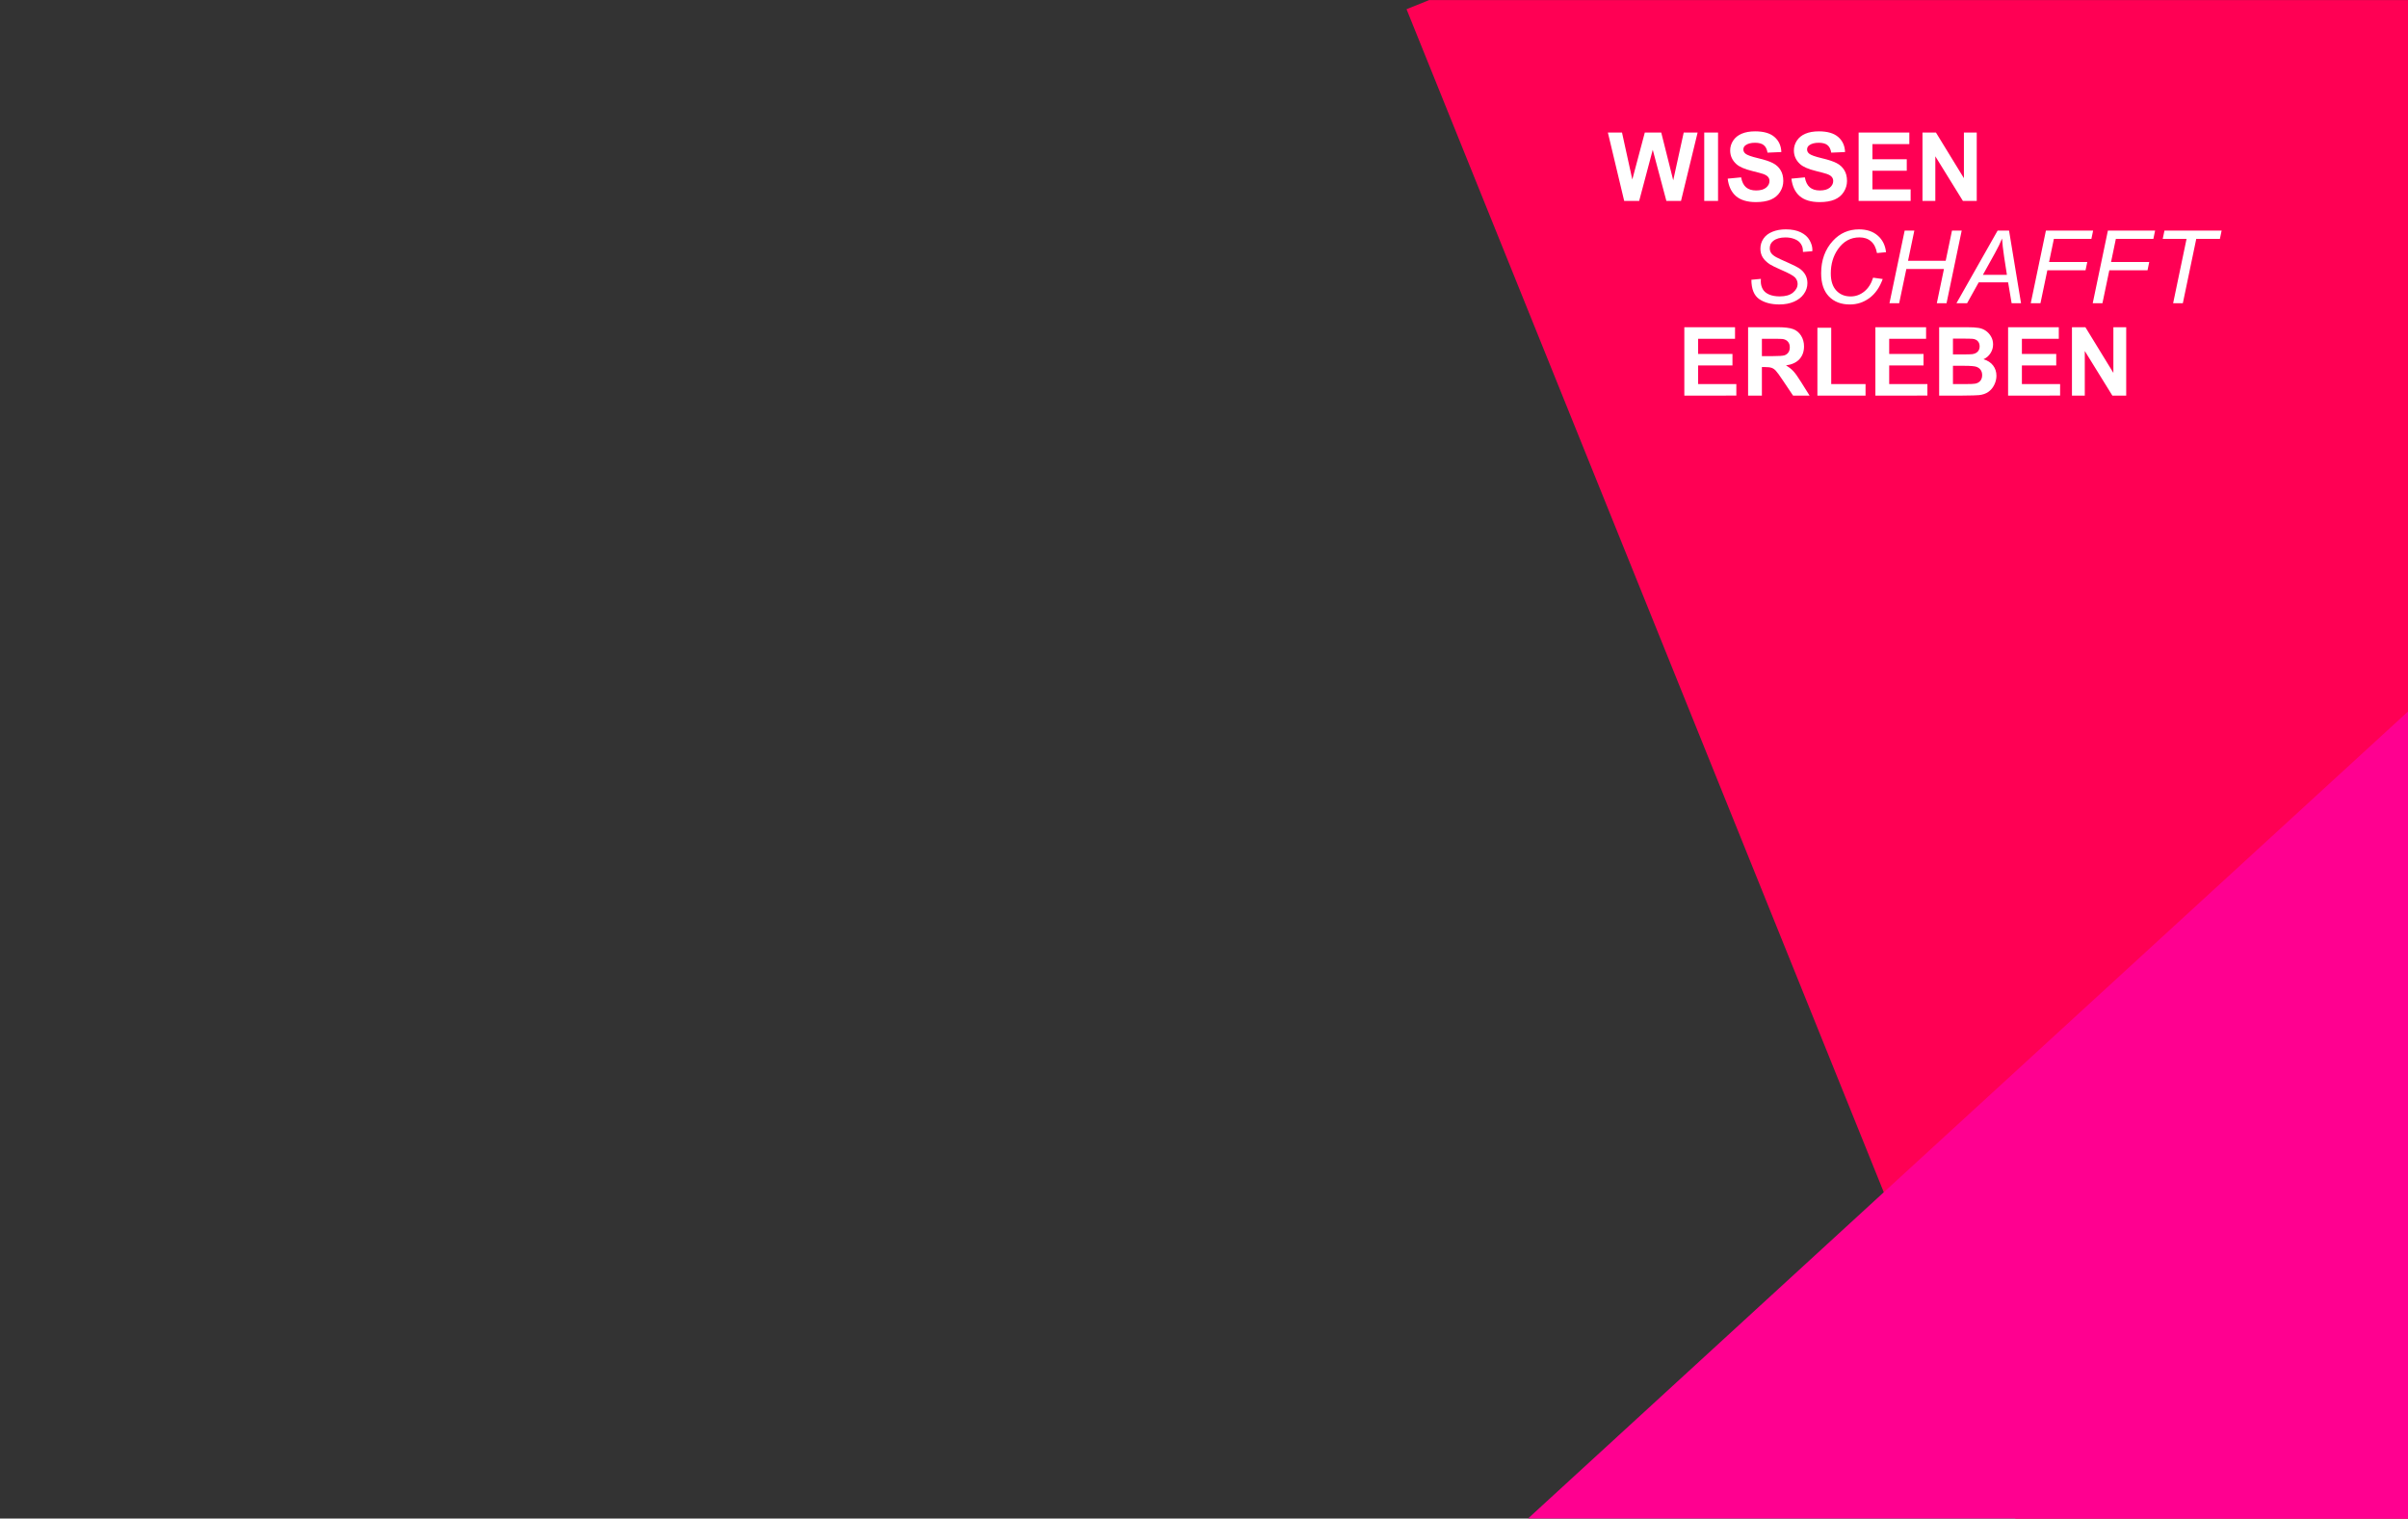 <?xml version="1.0" encoding="UTF-8"?>
<svg width="85.6mm" height="53.98mm" version="1.1" viewBox="0 0 323.53 204.02" xmlns="http://www.w3.org/2000/svg">
<rect x="0" y="0" width="323.53" height="204.02" fill="#333333" stroke="none"/>
<path transform="rotate(-21.97)" d="m178.09 71.847-3.3-3.09e-4 0.001 218.67 48.91 19.732 76.33-189.2-121.94-49.194z" fill="#ff0054" vector-effect="non-scaling-stroke" style="-inkscape-stroke:hairline;paint-order:stroke fill markers"/>
<path transform="rotate(47.478)" d="m289.12-173.84 9.6e-4 160.42 79.91-87.14-79.911-73.28z" fill="#ff0090" vector-effect="non-scaling-stroke" style="-inkscape-stroke:hairline;paint-order:stroke fill markers"/>
<path d="m218.22 26.992-2.193-9.188h1.899l1.385 6.311 1.68-6.311h2.206l1.611 6.418 1.41-6.418h1.868l-2.231 9.188h-1.968l-1.83-6.869-1.824 6.869zm10.755 0v-9.188h1.855v9.188zm3.152-2.99 1.805-0.175q0.163 0.909 0.658 1.335 0.501 0.426 1.347 0.426 0.896 0 1.347-0.376 0.458-0.382 0.458-0.89 0-0.326-0.194-0.552-0.188-0.232-0.664-0.401-0.326-0.113-1.485-0.401-1.492-0.37-2.093-0.909-0.846-0.758-0.846-1.849 0-0.702 0.395-1.31 0.401-0.614 1.147-0.934 0.752-0.32 1.811-0.32 1.73 0 2.601 0.758 0.877 0.758 0.921 2.024l-1.855 0.081q-0.119-0.708-0.514-1.015-0.389-0.313-1.172-0.313-0.808 0-1.266 0.332-0.295 0.213-0.295 0.57 0 0.326 0.276 0.558 0.351 0.295 1.705 0.614 1.354 0.32 1.999 0.664 0.652 0.338 1.015 0.934 0.37 0.589 0.37 1.46 0 0.79-0.439 1.479-0.439 0.689-1.241 1.028-0.802 0.332-1.999 0.332-1.742 0-2.676-0.802-0.934-0.808-1.116-2.35zm8.561 0 1.805-0.175q0.163 0.909 0.658 1.335 0.501 0.426 1.347 0.426 0.896 0 1.347-0.376 0.458-0.382 0.458-0.89 0-0.326-0.194-0.552-0.188-0.232-0.664-0.401-0.326-0.113-1.485-0.401-1.492-0.37-2.093-0.909-0.846-0.758-0.846-1.849 0-0.702 0.395-1.31 0.401-0.614 1.147-0.934 0.752-0.32 1.811-0.32 1.73 0 2.601 0.758 0.877 0.758 0.921 2.024l-1.855 0.081q-0.119-0.708-0.514-1.015-0.389-0.313-1.172-0.313-0.808 0-1.266 0.332-0.295 0.213-0.295 0.57 0 0.326 0.276 0.558 0.351 0.295 1.705 0.614t1.999 0.664q0.652 0.338 1.015 0.934 0.37 0.589 0.37 1.46 0 0.79-0.439 1.479t-1.241 1.028q-0.802 0.332-1.999 0.332-1.742 0-2.676-0.802-0.934-0.808-1.116-2.35zm9.031 2.99v-9.188h6.812v1.554h-4.957v2.037h4.613v1.548h-4.613v2.501h5.133v1.548zm8.58 0v-9.188h1.805l3.76 6.136v-6.136h1.724v9.188h-1.861l-3.704-5.992v5.992z" fill="#fff" stroke-linecap="round" stroke-linejoin="round" stroke-width=".201" style="paint-order:stroke fill markers" aria-label="WISSEN"/>
<path d="m226.3 53.15v-9.188h6.812v1.554h-4.957v2.037h4.613v1.548h-4.613v2.501h5.133v1.548zm8.567 0v-9.188h3.905q1.473 0 2.137 0.251 0.671 0.244 1.072 0.877t0.401 1.448q0 1.034-0.608 1.711-0.608 0.671-1.817 0.846 0.602 0.351 0.99 0.771 0.395 0.42 1.059 1.492l1.122 1.792h-2.219l-1.341-1.999q-0.714-1.072-0.978-1.347-0.263-0.282-0.558-0.382-0.295-0.107-0.934-0.107h-0.376v3.836zm1.855-5.302h1.373q1.335 0 1.667-0.113 0.332-0.113 0.52-0.389 0.188-0.276 0.188-0.689 0-0.464-0.251-0.746-0.244-0.288-0.696-0.363-0.226-0.031-1.354-0.031h-1.448zm7.458 5.302v-9.113h1.855v7.565h4.613v1.548zm7.79 0v-9.188h6.812v1.554h-4.957v2.037h4.613v1.548h-4.613v2.501h5.133v1.548zm8.567-9.188h3.673q1.091 0 1.623 0.094 0.539 0.088 0.959 0.376 0.426 0.288 0.708 0.771 0.282 0.476 0.282 1.072 0 0.646-0.351 1.185-0.345 0.539-0.94 0.808 0.84 0.244 1.291 0.834 0.451 0.589 0.451 1.385 0 0.627-0.295 1.222-0.288 0.589-0.796 0.946-0.501 0.351-1.241 0.432-0.464 0.05-2.237 0.063h-3.127zm1.855 1.529v2.125h1.216q1.084 0 1.347-0.031 0.476-0.056 0.746-0.326 0.276-0.276 0.276-0.721 0-0.426-0.238-0.689-0.232-0.269-0.696-0.326-0.276-0.031-1.586-0.031zm0 3.654v2.457h1.717q1.003 0 1.272-0.056 0.414-0.075 0.671-0.363 0.263-0.295 0.263-0.783 0-0.414-0.201-0.702-0.201-0.288-0.583-0.42-0.376-0.132-1.642-0.132zm7.408 4.005v-9.188h6.812v1.554h-4.957v2.037h4.613v1.548h-4.613v2.501h5.133v1.548zm8.58 0v-9.188h1.805l3.76 6.136v-6.136h1.724v9.188h-1.861l-3.704-5.992v5.992z" fill="#fff" stroke-linecap="round" stroke-linejoin="round" stroke-width=".201" style="paint-order:stroke fill markers" aria-label="ERLEBEN"/>
<path d="m235.31 37.586 1.278-0.12-0.013 0.339q0 0.566 0.26 1.038 0.26 0.466 0.859 0.726 0.599 0.253 1.424 0.253 1.171 0 1.784-0.513 0.619-0.513 0.619-1.171 0-0.459-0.326-0.839-0.333-0.373-1.817-1.012-1.151-0.499-1.571-0.765-0.659-0.433-0.972-0.939-0.313-0.513-0.313-1.165 0-0.752 0.413-1.358 0.413-0.606 1.205-0.925 0.799-0.32 1.797-0.32 1.192 0 2.01 0.399t1.185 1.065q0.373 0.666 0.373 1.271 0 0.06-7e-3 0.2l-1.258 0.1q0-0.413-0.073-0.646-0.133-0.406-0.413-0.686-0.28-0.28-0.772-0.446-0.486-0.173-1.092-0.173-1.065 0-1.657 0.479-0.453 0.366-0.453 0.972 0 0.359 0.186 0.646 0.186 0.28 0.672 0.552 0.346 0.193 1.644 0.765 1.052 0.466 1.451 0.732 0.532 0.353 0.819 0.859 0.286 0.499 0.286 1.138 0 0.792-0.486 1.464-0.479 0.666-1.331 1.032-0.852 0.366-1.95 0.366-1.657 0-2.709-0.719-1.045-0.726-1.052-2.603zm16.354-0.28 1.291 0.18q-0.612 1.691-1.784 2.556-1.171 0.865-2.629 0.865-1.777 0-2.822-1.085-1.038-1.085-1.038-3.108 0-2.636 1.584-4.36 1.411-1.538 3.508-1.538 1.551 0 2.509 0.832 0.965 0.832 1.118 2.236l-1.218 0.113q-0.193-1.058-0.799-1.577-0.599-0.526-1.551-0.526-1.79 0-2.895 1.591-0.958 1.371-0.958 3.255 0 1.504 0.739 2.296 0.739 0.792 1.924 0.792 1.012 0 1.83-0.659 0.819-0.659 1.192-1.864zm2.197 3.435 2.043-9.758h1.298l-0.845 4.054h5.059l0.845-4.054h1.305l-2.037 9.758h-1.305l0.958-4.599h-5.052l-0.965 4.599zm8.999 0 5.531-9.758h1.538l1.611 9.758h-1.265l-0.473-2.809h-3.947l-1.564 2.809zm3.554-3.814h3.228l-0.379-2.45q-0.22-1.458-0.273-2.429-0.333 0.839-0.972 1.99zm6.43 3.814 2.037-9.758h6.343l-0.233 1.112h-5.039l-0.646 3.108h5.132l-0.233 1.112h-5.132l-0.925 4.426zm8.327 0 2.037-9.758h6.343l-0.233 1.112h-5.039l-0.646 3.108h5.132l-0.233 1.112h-5.132l-0.925 4.426zm10.803 0 1.804-8.646h-3.202l0.233-1.112h7.681l-0.233 1.112h-3.175l-1.804 8.646z" fill="#fff" stroke-linecap="round" stroke-linejoin="round" stroke-width=".213" style="paint-order:stroke fill markers" aria-label="SCHAFFT"/>
</svg>
